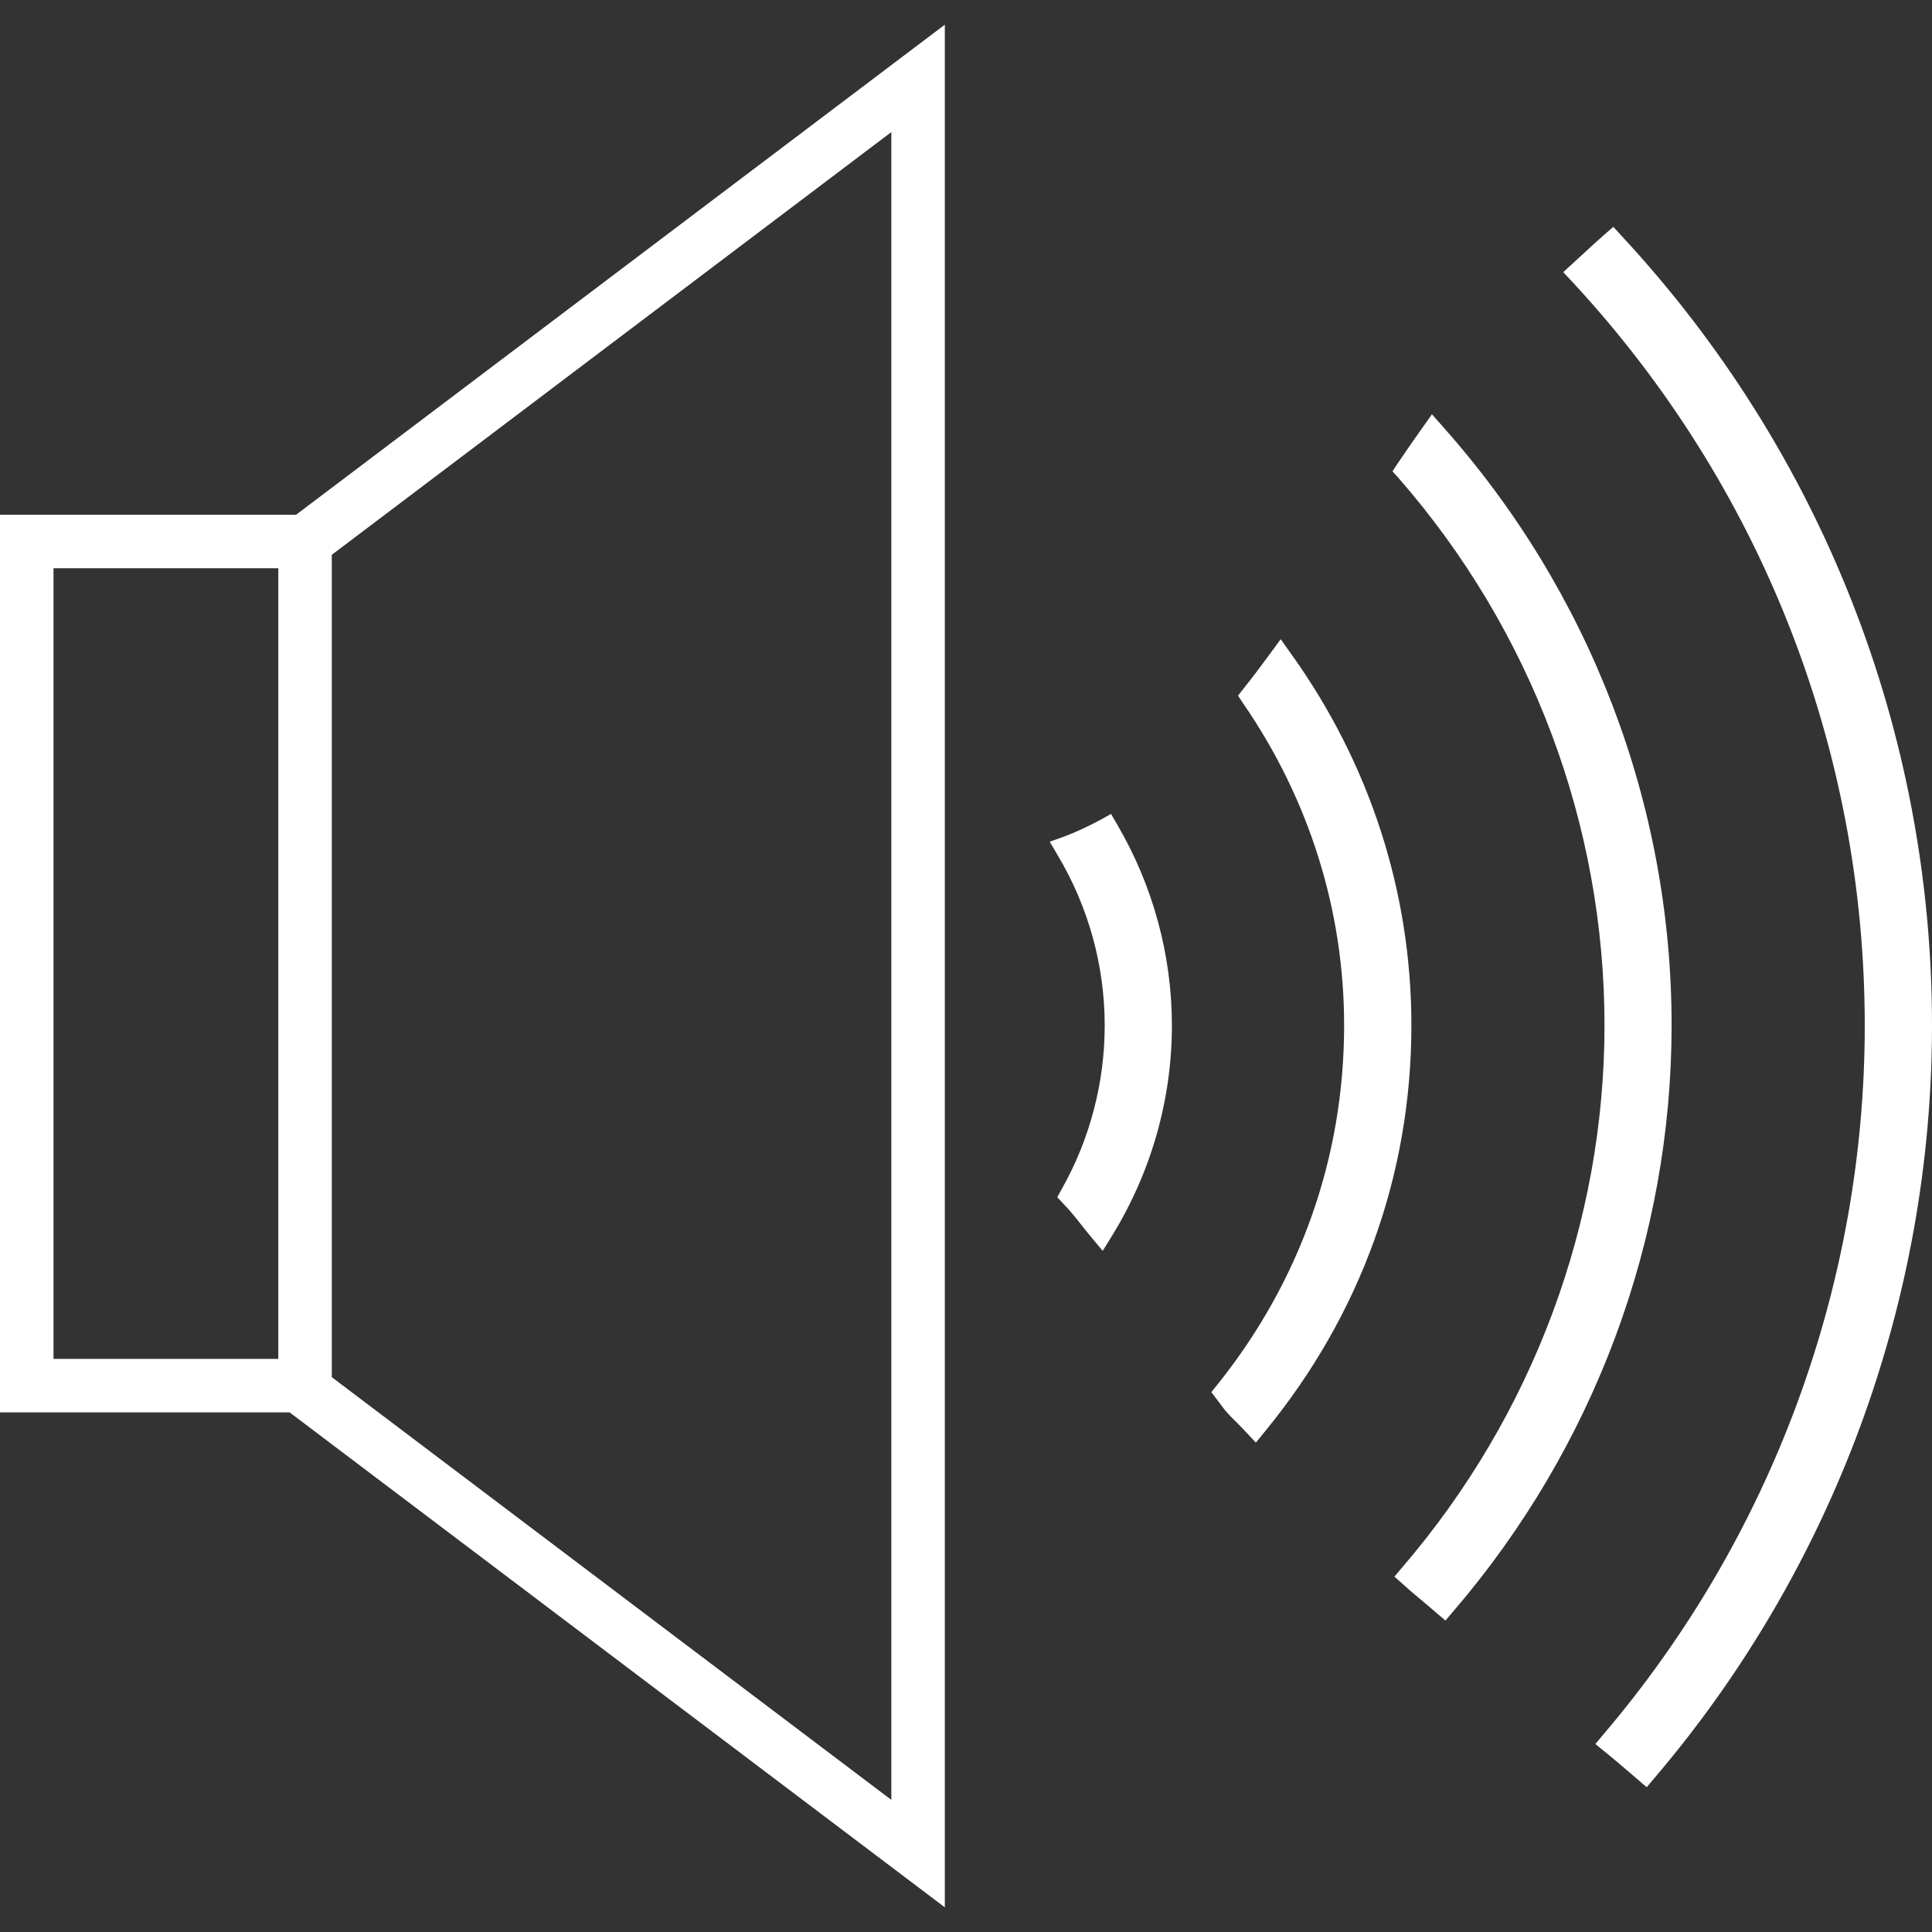 <?xml version="1.0" encoding="iso-8859-1"?>
<!-- Generator: Adobe Illustrator 18.1.1, SVG Export Plug-In . SVG Version: 6.00 Build 0)  -->
<svg version="1.1" id="Capa_1" xmlns="http://www.w3.org/2000/svg" xmlns:xlink="http://www.w3.org/1999/xlink" x="0px" y="0px"
	 viewBox="0 0 204.732 204.732" style="enable-background:new 0 0 204.732 204.732;" xml:space="preserve">
<rect x="0" y="0" width="204.732" height="204.732" fill="#333333" stroke="none"/>
<g>
	<g>
		<path style="fill:#fff;" d="M0,54.549v95.119h30.689l69.433,52.448V2.616l-68.75,51.933H0z M5.669,144.002V60.214H29.49v83.788
			C29.49,144.002,5.669,144.002,5.669,144.002z M94.453,13.997v176.734l-59.294-44.793V58.793L94.453,13.997z"/>
		<path style="fill:#fff;" d="M117.737,86.254l-1.152,0.637c-1.317,0.709-2.602,1.299-3.808,1.754l-1.542,0.548l0.837,1.421
			c3.267,5.468,4.993,11.714,4.993,18.055c0,6.052-1.568,12.043-4.549,17.329l-0.48,0.87l0.923,0.988
			c0.165,0.175,0.34,0.358,0.497,0.544c0.397,0.472,0.777,0.945,1.152,1.424l0.157,0.197c0.297,0.369,0.58,0.73,0.877,1.081
			l1.21,1.453l0.995-1.61c4.141-6.732,6.338-14.434,6.338-22.278c0-7.451-2.004-14.806-5.783-21.266L117.737,86.254z"/>
		<path style="fill:#fff;" d="M136.802,69.265l-1.088-1.532l-1.109,1.517c-0.934,1.27-1.872,2.52-2.802,3.69l-0.612,0.777
			l0.555,0.837c7,10.164,10.69,21.956,10.69,34.103c0,13.947-4.642,27.103-13.414,38.05l-0.655,0.812l1.414,1.879
			c0.404,0.483,0.845,0.923,1.299,1.367c0.322,0.319,0.626,0.637,0.941,0.97l1.059,1.138l0.977-1.199
			c10.146-12.354,15.507-27.224,15.507-43.011C149.567,94.543,145.158,80.914,136.802,69.265z"/>
		<path style="fill:#fff;" d="M152.867,45.179l-1.124-1.281l-0.984,1.392c-0.877,1.217-1.743,2.48-2.627,3.786l-0.573,0.866
			l0.691,0.769c14.051,16.112,21.777,36.69,21.777,57.945c0,20.929-7.598,41.314-21.398,57.394l-0.866,1.024l0.995,0.88
			c0.712,0.648,1.439,1.256,2.215,1.9l2.201,1.875l0.877-1.034c14.888-17.354,23.087-39.385,23.087-62.036
			C177.139,85.28,168.521,62.73,152.867,45.179z"/>
		<path style="fill:#fff;" d="M171.853,25.013l-0.888-0.977l-0.995,0.866c-0.744,0.651-1.464,1.313-2.194,1.993l-2.122,1.943
			l0.934,0.998c20.006,21.548,31.018,49.542,31.018,78.831c0,27.443-9.82,54.109-27.654,75.077l-0.895,1.066l1.07,0.873
			c1.024,0.827,2.036,1.696,3.06,2.577l1.31,1.127l0.888-1.049c18.925-22.243,29.347-50.541,29.347-79.68
			C204.735,77.568,193.058,47.86,171.853,25.013z"/>
	</g>
</g>
<g>
</g>
<g>
</g>
<g>
</g>
<g>
</g>
<g>
</g>
<g>
</g>
<g>
</g>
<g>
</g>
<g>
</g>
<g>
</g>
<g>
</g>
<g>
</g>
<g>
</g>
<g>
</g>
<g>
</g>
</svg>
